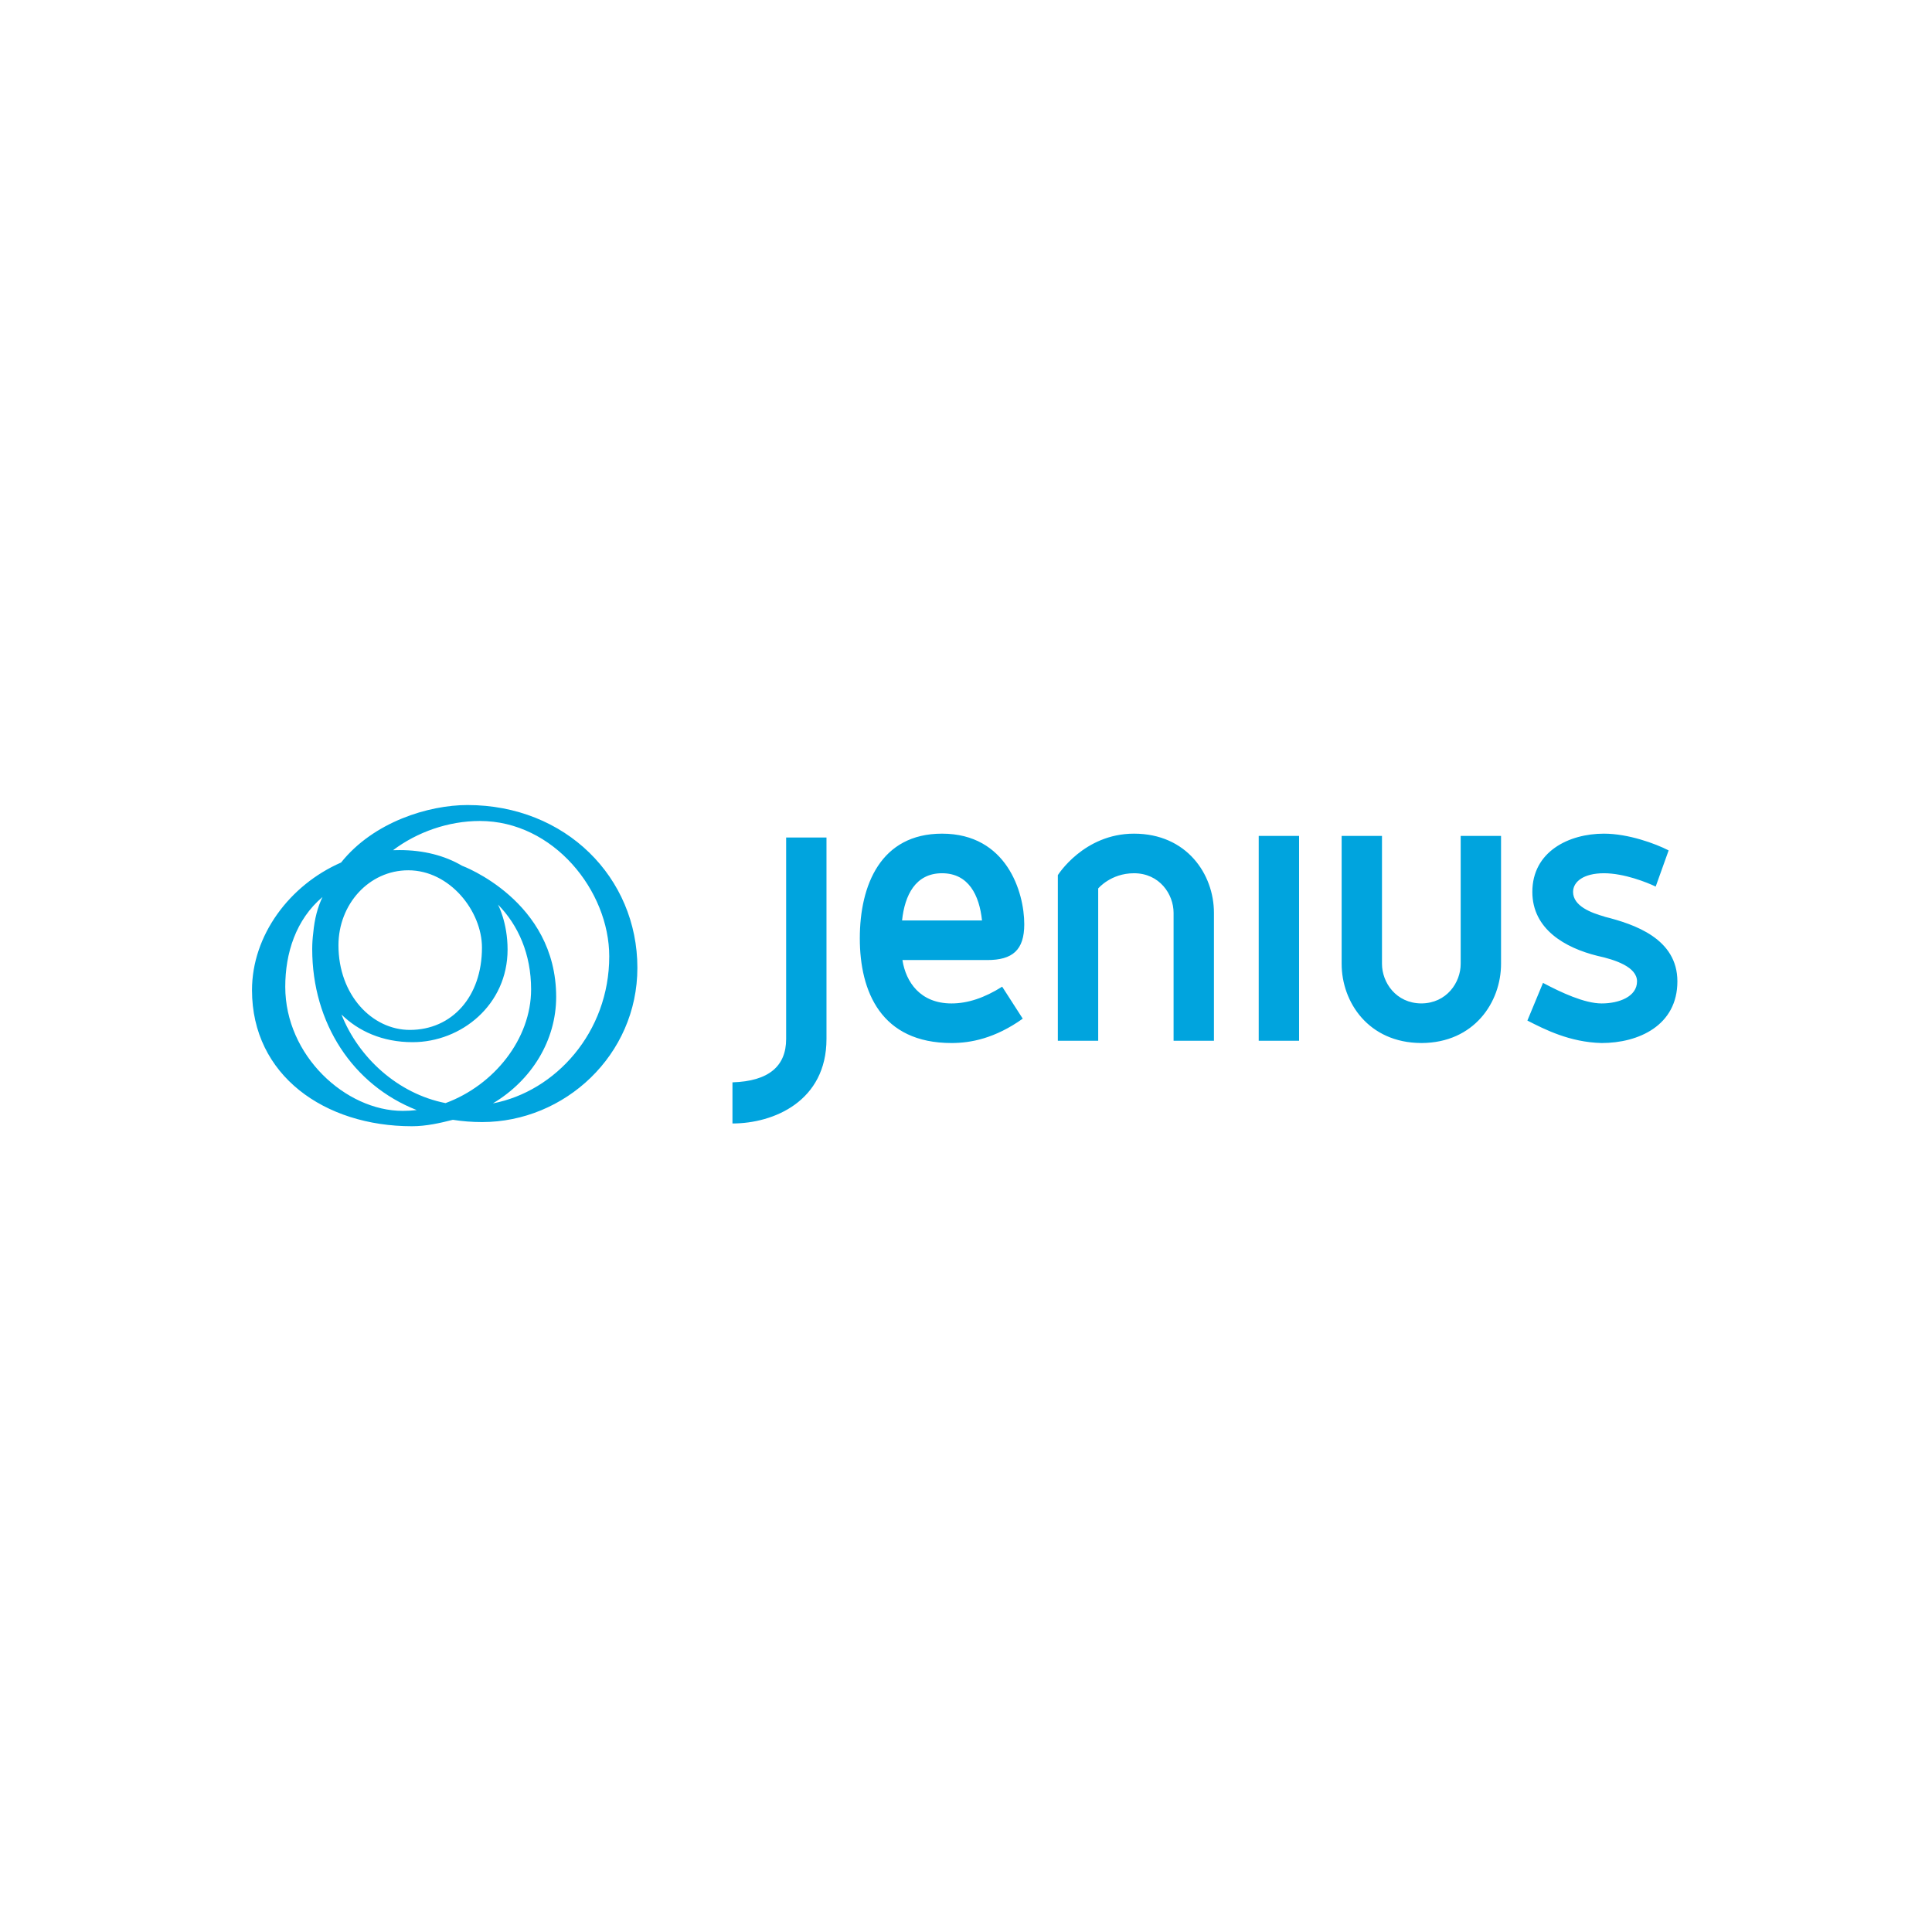 <svg width="108" height="108" viewBox="0 0 108 108" fill="none" xmlns="http://www.w3.org/2000/svg">
<path fill-rule="evenodd" clip-rule="evenodd" d="M43.946 58.078C43.946 59.589 42.988 60.44 40.945 60.504V62.803C43.265 62.803 46.201 61.547 46.201 58.078V46.816H43.946V58.078ZM57.257 51.666C57.257 49.879 56.278 46.602 52.66 46.602C49.234 46.602 48.064 49.474 48.064 52.454C48.064 55.433 49.255 58.306 53.192 58.306C54.256 58.306 55.618 58.051 57.172 56.944L56.022 55.156C55.044 55.773 54.107 56.093 53.192 56.093C51.447 56.093 50.638 54.901 50.447 53.667H55.193C56.597 53.667 57.257 53.113 57.257 51.666ZM50.426 51.453C50.575 50.049 51.17 48.815 52.66 48.815C54.15 48.815 54.746 50.049 54.895 51.453H50.426ZM63.391 46.602C60.582 46.602 59.134 48.921 59.134 48.921V58.178H61.39V49.666C61.39 49.666 62.093 48.815 63.391 48.815C64.816 48.815 65.604 49.985 65.604 51.028V58.178H67.86V51.028C67.86 48.879 66.348 46.602 63.391 46.602ZM70.363 46.729H72.619V58.178H70.363V46.729ZM89.681 51.241H89.703C88.936 51.028 87.936 50.645 87.936 49.858C87.936 49.283 88.532 48.815 89.66 48.815C90.788 48.815 92.065 49.325 92.554 49.56L93.278 47.538C92.533 47.155 91.022 46.602 89.66 46.602C87.702 46.602 85.659 47.602 85.659 49.858C85.659 51.943 87.489 52.986 89.298 53.433C90.277 53.645 91.511 54.05 91.511 54.859C91.511 55.71 90.511 56.093 89.532 56.093C88.575 56.093 87.255 55.476 86.255 54.944L85.382 57.05C86.34 57.54 87.745 58.263 89.532 58.306C91.597 58.306 93.767 57.327 93.767 54.859C93.767 52.475 91.383 51.667 89.681 51.241ZM81.653 53.88C81.653 54.919 80.871 56.084 79.453 56.092C78.037 56.084 77.254 54.919 77.254 53.88V46.729H74.999V53.88C74.999 56.022 76.5 58.291 79.44 58.305L79.467 58.306C82.407 58.292 83.909 56.022 83.909 53.88V46.729H81.653V53.88ZM26.131 45.002C23.963 45.002 20.884 45.94 19.066 48.216C16.188 49.472 14.087 52.282 14.087 55.35C14.087 60.112 18.142 62.957 23.03 62.957C23.834 62.957 24.599 62.778 25.315 62.598C25.842 62.681 26.388 62.724 26.952 62.724C31.565 62.724 35.63 58.984 35.63 54.1C35.63 49.055 31.621 45.002 26.131 45.002ZM22.824 48.65C25.143 48.65 26.942 50.932 26.942 52.971C26.942 55.725 25.259 57.573 22.909 57.573C20.799 57.573 18.92 55.618 18.92 52.841C18.92 50.55 20.623 48.65 22.824 48.65ZM22.513 62.099C19.321 62.099 15.946 59.011 15.946 55.162C15.946 53.285 16.536 51.407 18.028 50.144C17.76 50.697 17.582 51.362 17.51 52.156C17.474 52.444 17.453 52.742 17.453 53.051C17.453 57.208 19.731 60.654 23.294 62.053C23.036 62.083 22.776 62.099 22.513 62.099ZM24.906 61.664C22.231 61.139 20.037 59.112 19.089 56.713C20.027 57.629 21.362 58.258 23.064 58.258C25.786 58.258 28.374 56.173 28.374 53.079C28.374 51.561 27.837 50.566 27.837 50.566C28.971 51.718 29.689 53.336 29.689 55.308C29.689 58.081 27.614 60.666 24.906 61.664ZM27.553 61.68C29.734 60.377 31.09 58.149 31.09 55.726C31.09 50.329 25.827 48.395 25.827 48.395C24.859 47.825 23.668 47.521 22.344 47.521C22.243 47.521 22.071 47.524 21.971 47.527C23.313 46.516 25.059 45.893 26.825 45.893C30.943 45.893 34.057 49.8 34.057 53.46C34.057 57.714 31.047 61.013 27.553 61.68Z" fill="#00A4DE"/>
</svg>
